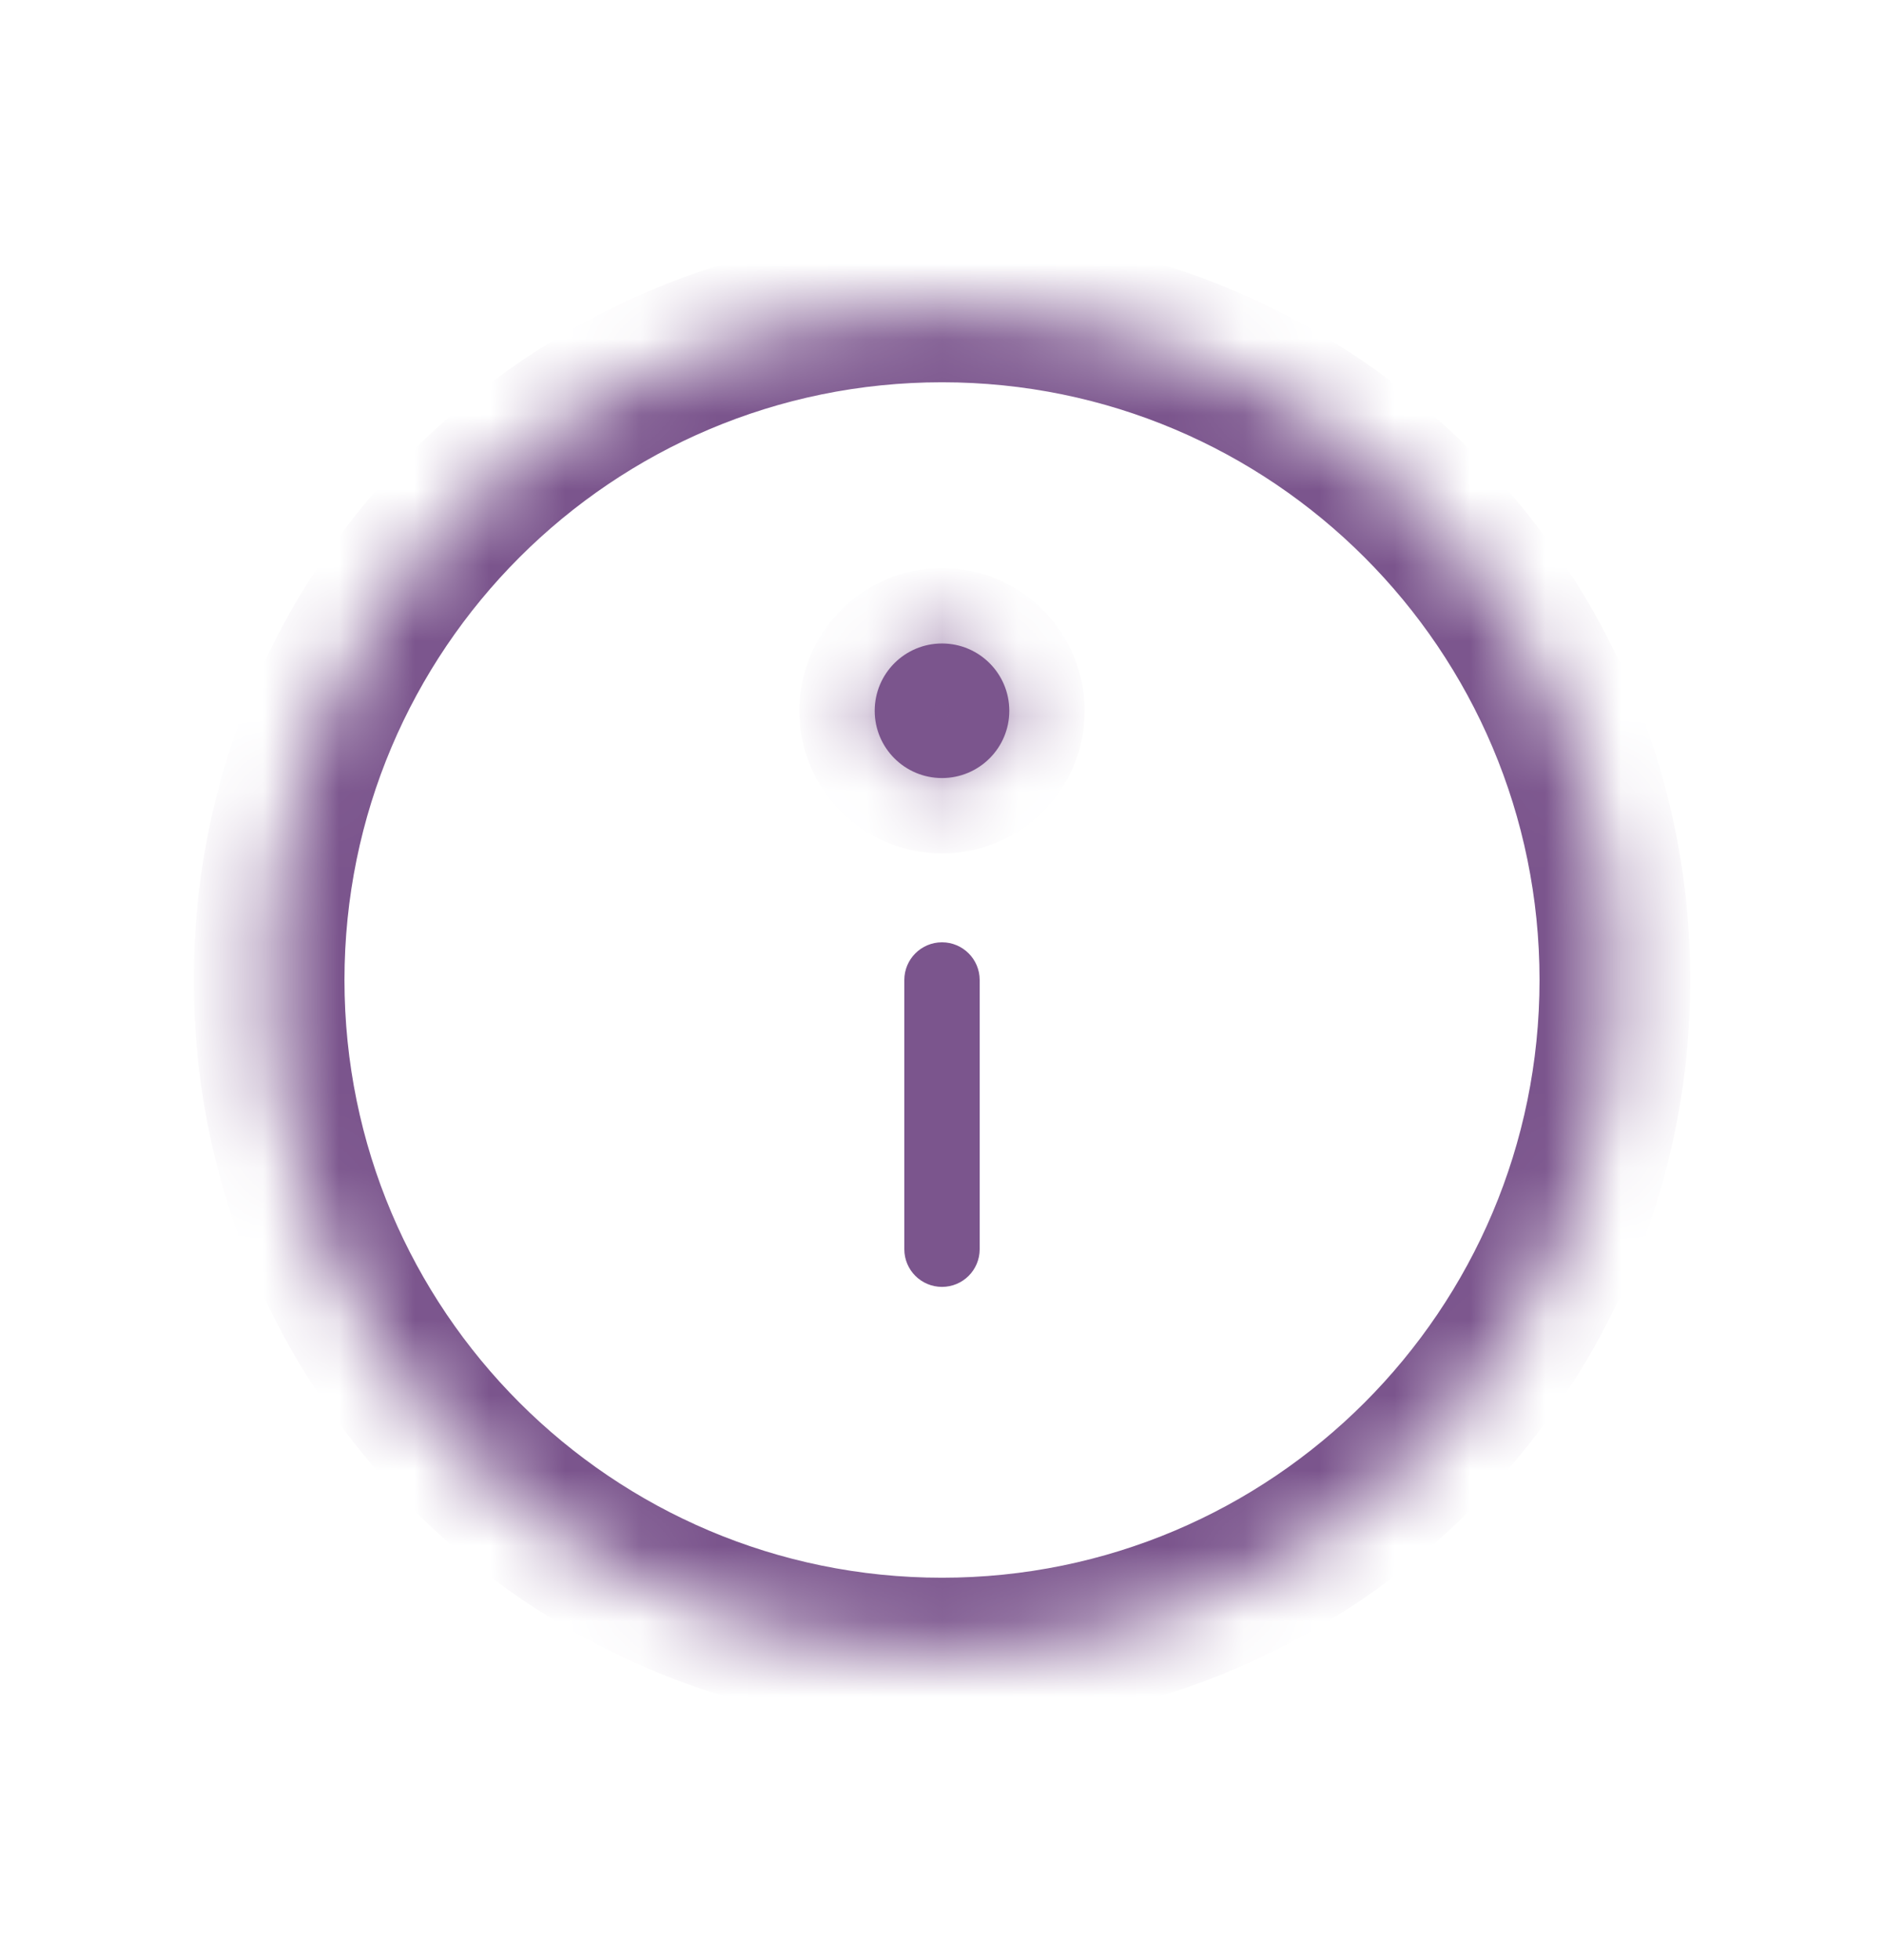 <svg width="25" height="26" viewBox="0 0 25 26" fill="none" xmlns="http://www.w3.org/2000/svg">
<mask id="path-1-inside-1" fill="white">
<path d="M12.5 4.071C7.569 4.071 3.571 8.069 3.571 13C3.571 17.931 7.569 21.929 12.5 21.929C17.431 21.929 21.429 17.931 21.429 13C21.429 8.069 17.431 4.071 12.5 4.071Z"/>
</mask>
<path d="M12 16.571C12 16.848 12.224 17.071 12.5 17.071C12.776 17.071 13 16.848 13 16.571H12ZM13 13C13 12.724 12.776 12.5 12.5 12.5C12.224 12.5 12 12.724 12 13H13ZM13 16.571L13 13H12L12 16.571H13ZM4.571 13C4.571 8.621 8.121 5.071 12.5 5.071V3.071C7.017 3.071 2.571 7.517 2.571 13H4.571ZM12.5 5.071C16.879 5.071 20.429 8.621 20.429 13H22.429C22.429 7.517 17.983 3.071 12.5 3.071V5.071ZM20.429 13C20.429 17.379 16.879 20.929 12.5 20.929V22.929C17.983 22.929 22.429 18.483 22.429 13H20.429ZM12.5 20.929C8.121 20.929 4.571 17.379 4.571 13H2.571C2.571 18.483 7.017 22.929 12.5 22.929V20.929Z" fill="#7B558D" mask="url(#path-1-inside-1)"/>
<mask id="path-3-inside-2" fill="white">
<path d="M11.607 9.429C11.607 8.935 12.007 8.536 12.5 8.536C12.993 8.536 13.393 8.935 13.393 9.429C13.393 9.922 12.993 10.321 12.5 10.321C12.007 10.321 11.607 9.922 11.607 9.429Z"/>
</mask>
<path d="M11.607 9.429C11.607 8.935 12.007 8.536 12.5 8.536C12.993 8.536 13.393 8.935 13.393 9.429C13.393 9.922 12.993 10.321 12.5 10.321C12.007 10.321 11.607 9.922 11.607 9.429Z" fill="#7B558D"/>
<path d="M12.607 9.429C12.607 9.488 12.559 9.536 12.5 9.536V7.536C11.455 7.536 10.607 8.383 10.607 9.429H12.607ZM12.5 9.536C12.441 9.536 12.393 9.488 12.393 9.429H14.393C14.393 8.383 13.545 7.536 12.5 7.536V9.536ZM12.393 9.429C12.393 9.369 12.441 9.321 12.5 9.321V11.321C13.545 11.321 14.393 10.474 14.393 9.429H12.393ZM12.5 9.321C12.559 9.321 12.607 9.369 12.607 9.429H10.607C10.607 10.474 11.455 11.321 12.5 11.321V9.321Z" fill="#7B558D" mask="url(#path-3-inside-2)"/>
</svg>
